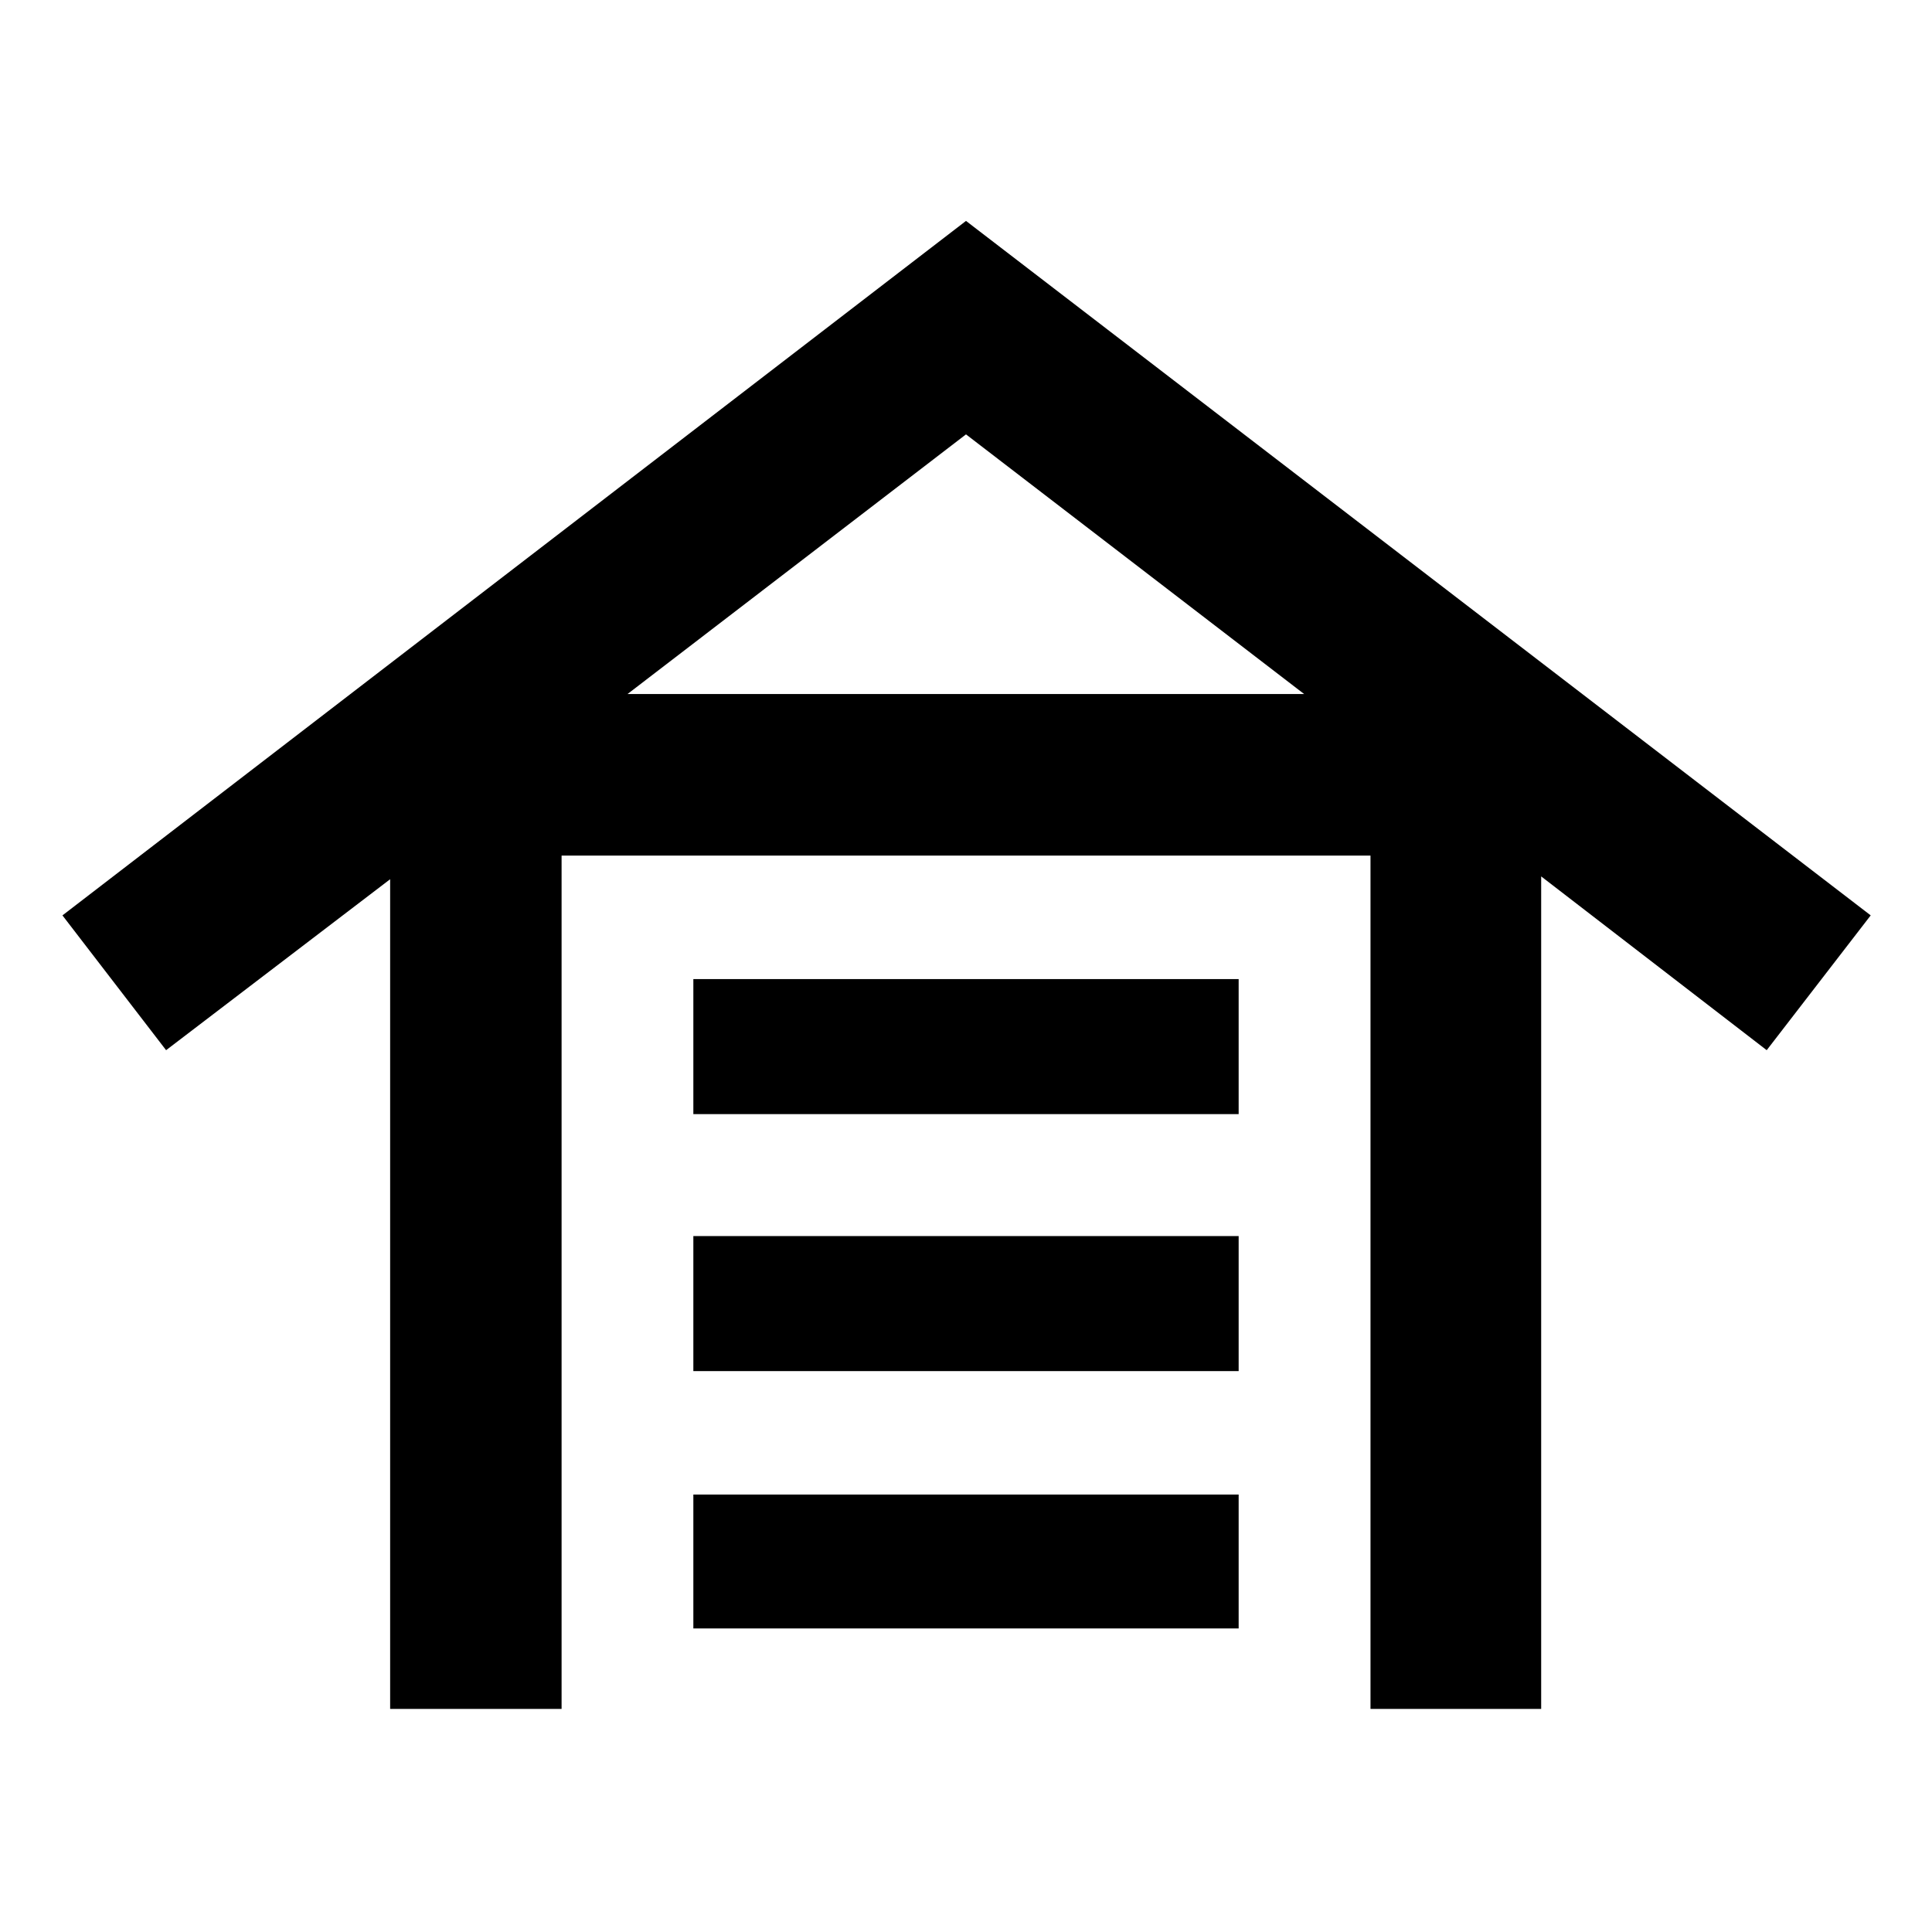 <svg xmlns="http://www.w3.org/2000/svg" height="40" viewBox="0 -960 960 960" width="40"><path d="M193.86-110.84v-412.28L82.53-438.17l-51.5-66.98L480-850.23l449.54 345.08-51.67 66.98-112.07-86.35v413.68h-84.81v-424.01H279.05v424.01h-85.19Zm150.66-40v-66.54h270.96v66.54H344.52Zm0-127.87v-67.1h270.96v67.1H344.52Zm0-127.7v-67.1h270.96v67.1H344.52Zm-32.71-208.73h336.21L480-744.16 311.81-615.14Z"/></svg>